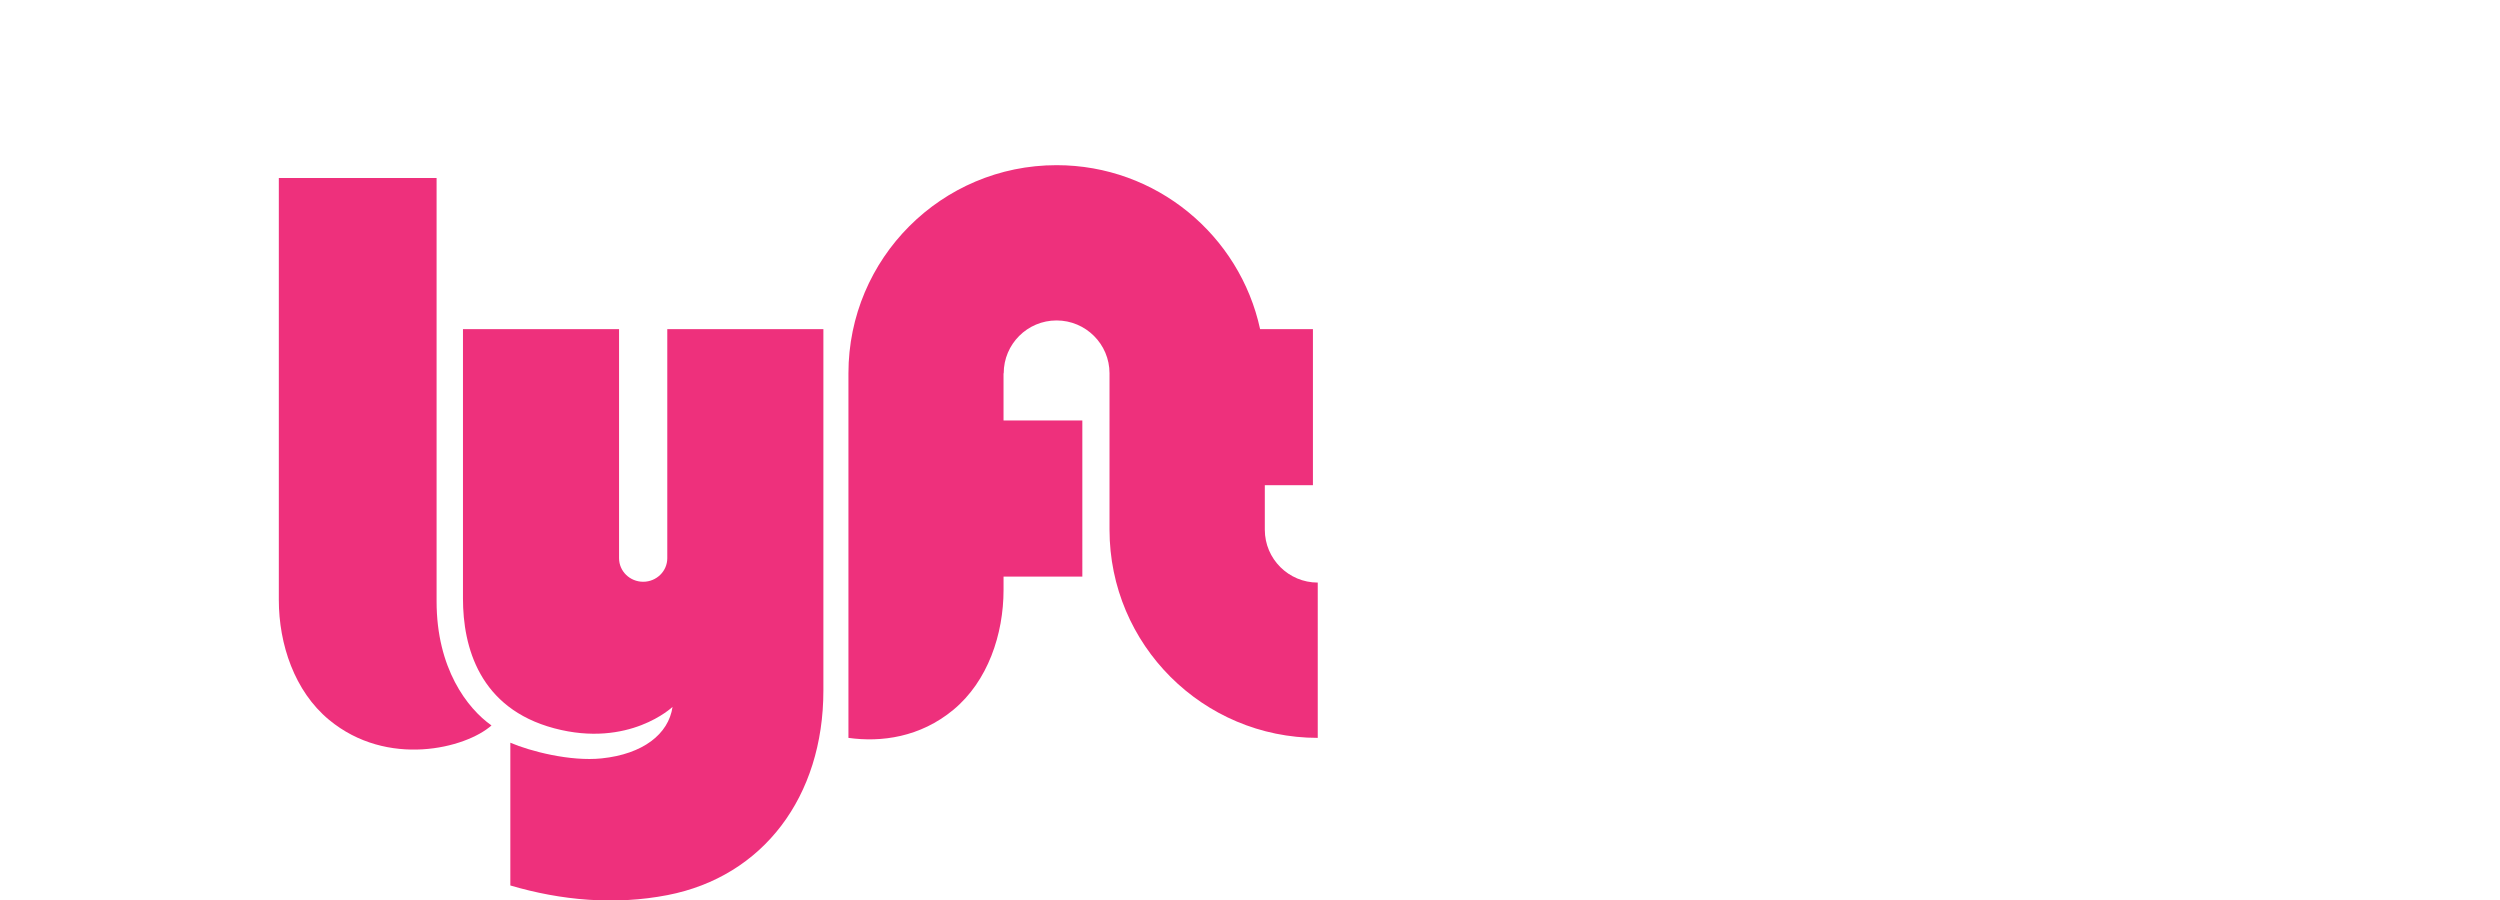 <?xml version="1.0" encoding="utf-8"?>
<!-- Generator: Adobe Illustrator 16.0.0, SVG Export Plug-In . SVG Version: 6.00 Build 0)  -->
<!DOCTYPE svg PUBLIC "-//W3C//DTD SVG 1.1//EN" "http://www.w3.org/Graphics/SVG/1.1/DTD/svg11.dtd">
<svg version="1.1" id="Layer_1" xmlns="http://www.w3.org/2000/svg" xmlns:xlink="http://www.w3.org/1999/xlink" x="0px" y="0px"
	 width="321px" height="115.624px" viewBox="-35.801 0.174 321 115.624" enable-background="new -35.801 0.174 321 115.624"
	 xml:space="preserve">
<path fill="#EE307C" d="M0,23.029h20.257v54.367c0,8.604,3.936,13.729,7.048,15.925c-3.295,2.93-13.363,5.492-20.868-0.731
	C2.012,88.92,0,82.887,0,77.213V23.029z"/>
<path fill="#EE307C" d="M126.601,68.19v-5.713h6.178V42.433h-6.783c-2.604-12.034-13.318-21.051-26.133-21.051
	c-14.76,0-26.725,11.965-26.725,26.725v46.81c4.205,0.591,9.215-0.074,13.478-3.608c4.425-3.669,6.438-9.702,6.438-15.377v-1.724
	h10.117V54.163H93.052v-6.057h0.023c0-3.748,3.038-6.787,6.786-6.787c3.749,0,6.8,3.039,6.8,6.787V68.19
	c0,14.761,11.979,26.727,26.737,26.727V74.977C129.651,74.977,126.601,71.938,126.601,68.19"/>
<path fill="#EE307C" d="M49.878,42.432v29.417c0,1.67-1.386,3.023-3.095,3.023c-1.71,0-3.097-1.354-3.097-3.023V42.432H23.644
	v34.597c0,6.225,2.11,14.096,11.716,16.658c9.615,2.565,15.192-2.746,15.192-2.746c-0.508,3.499-3.803,6.062-9.111,6.611
	c-4.018,0.415-9.152-0.915-11.715-2.014v18.33c6.528,1.925,13.435,2.547,20.191,1.235c12.264-2.381,20.005-12.632,20.005-26.269
	V42.432H49.878z"/>
</svg>
